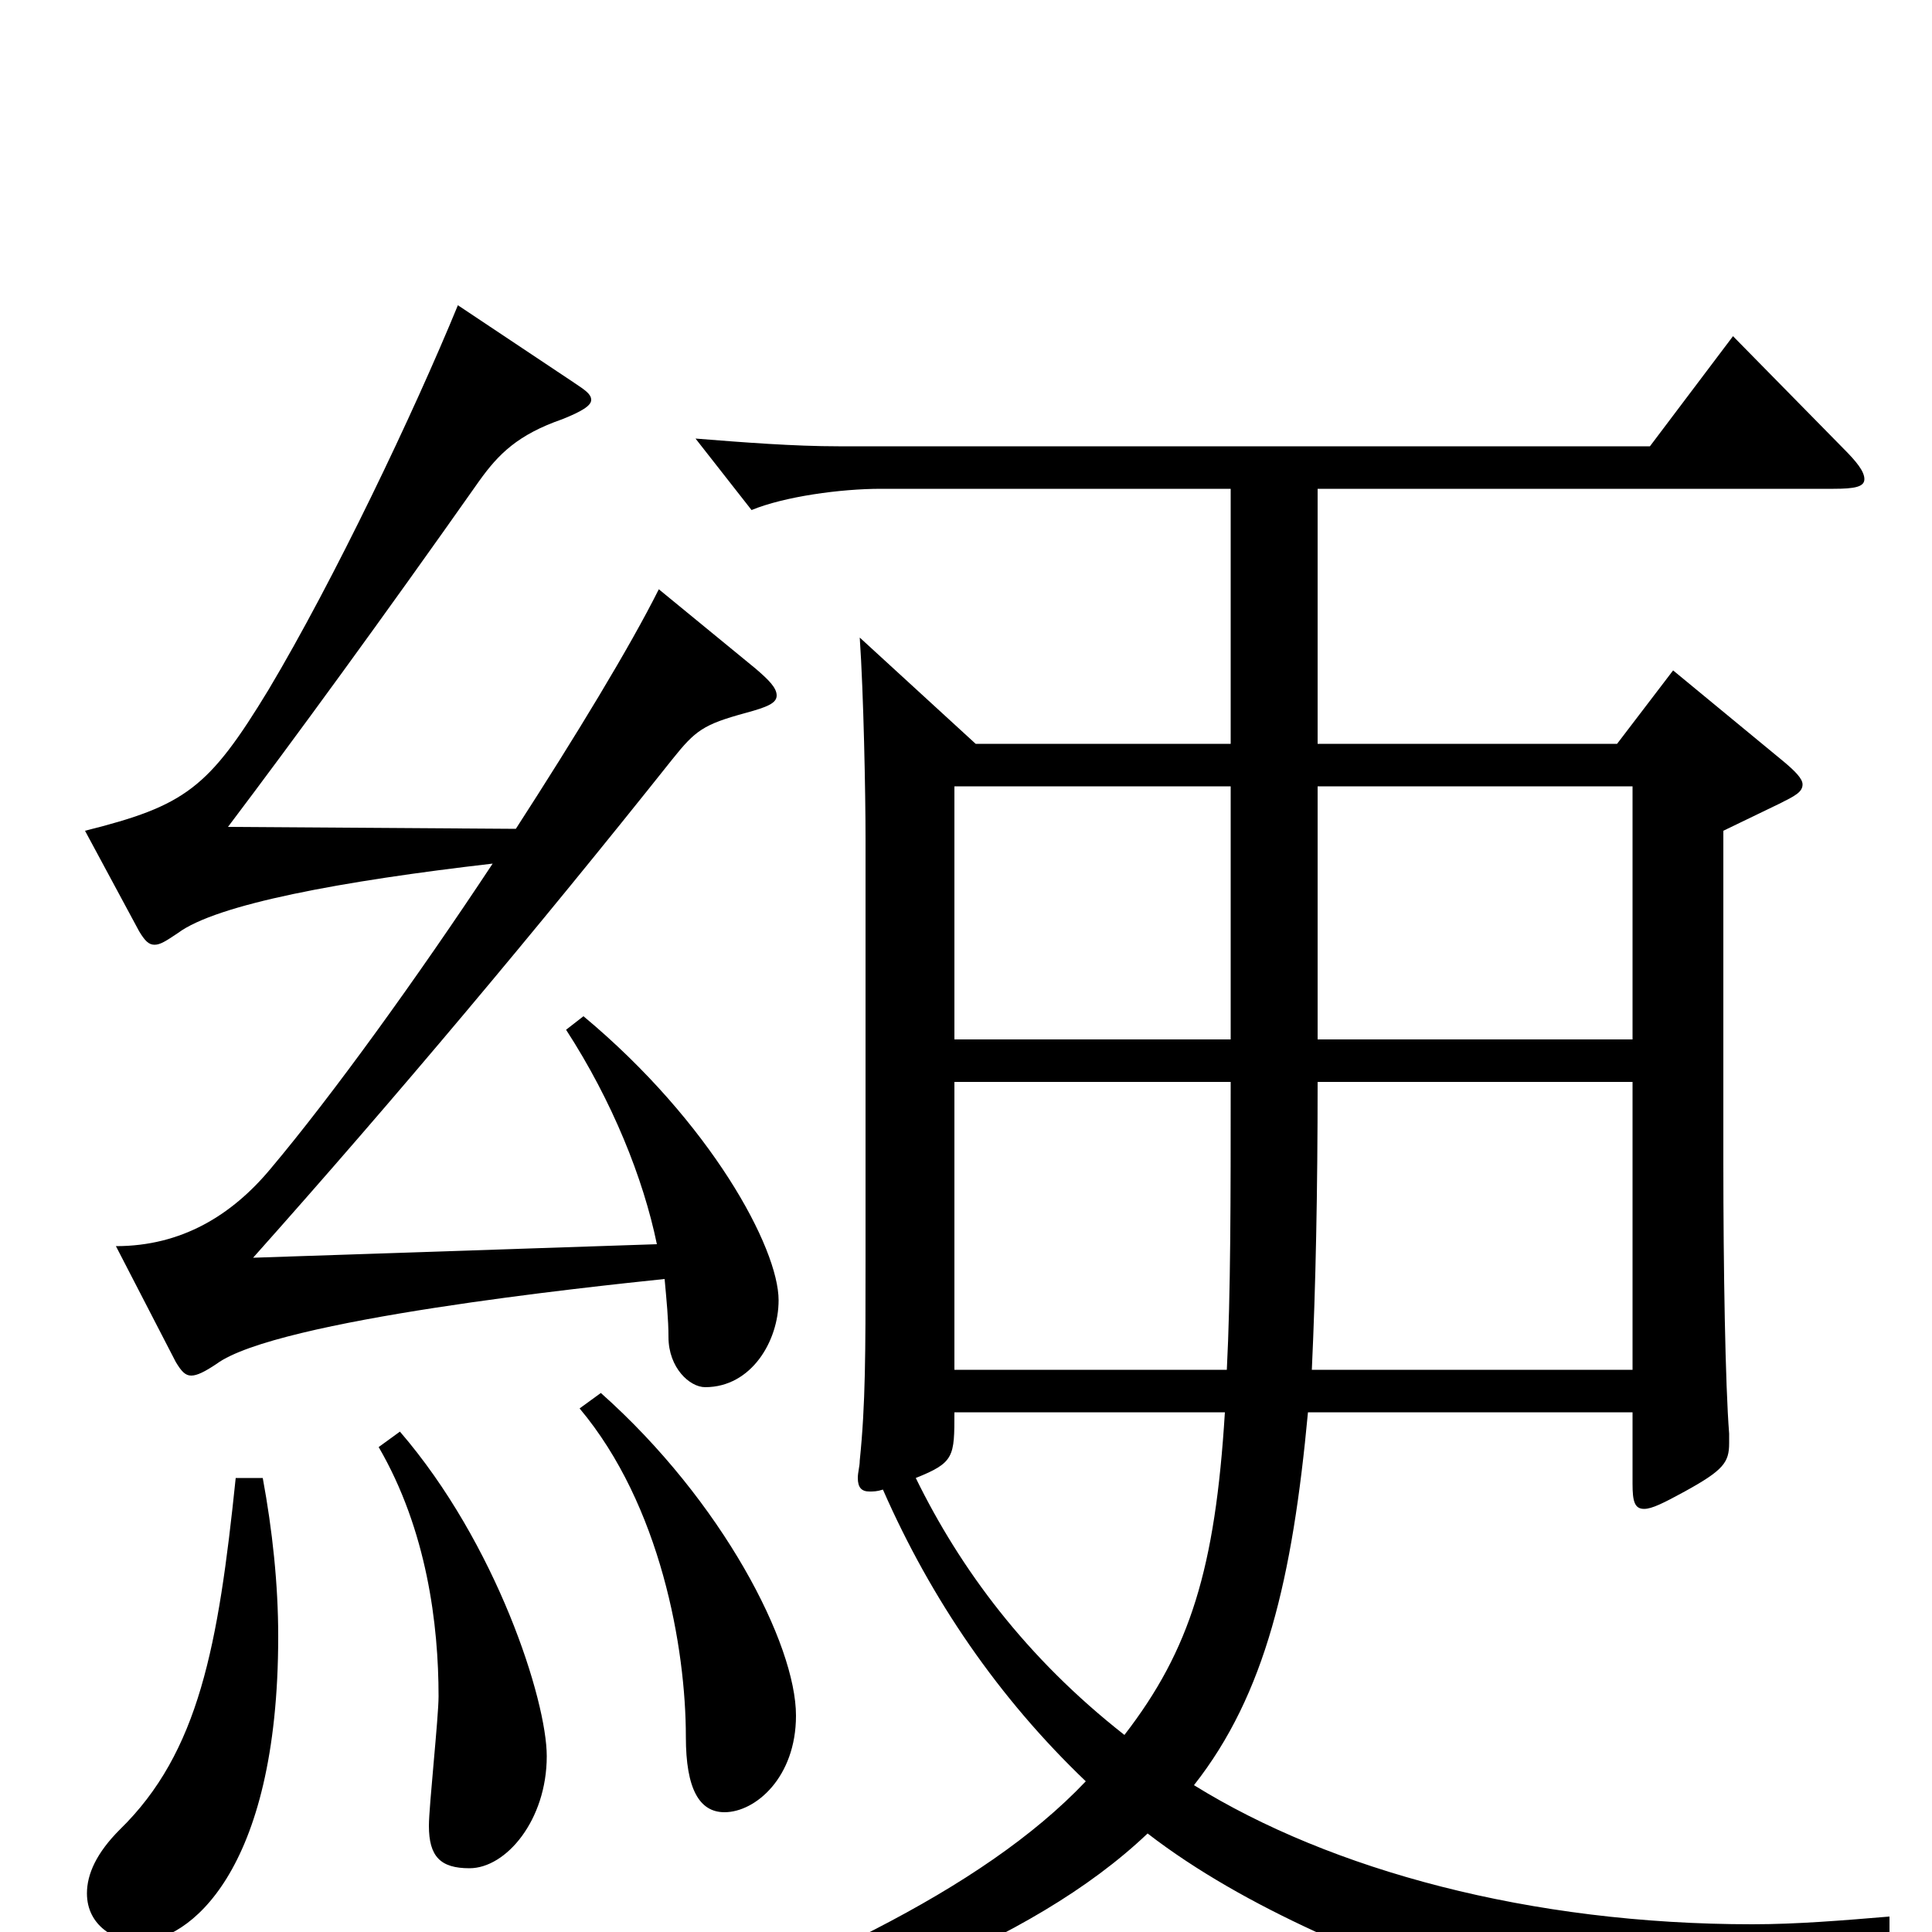 <svg xmlns="http://www.w3.org/2000/svg" viewBox="0 -1000 1000 1000">
	<path fill="#000000" d="M978 -8C954 -6 930 -4 907 -4C792 -4 689 -32 618 -76C655 -123 669 -183 677 -269H845V-232C845 -223 846 -219 851 -219C855 -219 861 -222 872 -228C892 -239 895 -243 895 -253V-258C893 -283 892 -344 892 -398V-570L921 -584C929 -588 933 -590 933 -594C933 -597 929 -601 923 -606L866 -653L837 -615H682V-747H949C960 -747 965 -748 965 -752C965 -756 961 -761 954 -768L897 -826L854 -769H434C411 -769 385 -771 360 -773L389 -736C406 -743 435 -747 456 -747H637V-615H505L445 -670C447 -641 448 -589 448 -566V-347C448 -300 448 -273 445 -244C445 -241 444 -238 444 -235C444 -230 446 -228 450 -228C452 -228 454 -228 457 -229C482 -172 517 -121 562 -78C508 -21 413 22 298 64V81C431 43 533 7 594 -51C695 27 875 63 883 63C890 63 893 60 897 54C912 28 941 11 978 7ZM679 -291C681 -334 682 -383 682 -440H845V-291ZM494 -291V-440H637C637 -379 637 -330 635 -291ZM634 -269C629 -188 616 -146 582 -102C531 -142 497 -188 474 -235C494 -243 494 -246 494 -269ZM682 -462V-593H845V-462ZM494 -462V-593H637V-462ZM293 -467C317 -430 333 -390 340 -356L131 -349C205 -432 278 -519 348 -607C360 -622 364 -625 386 -631C397 -634 402 -636 402 -640C402 -644 398 -648 391 -654L341 -695C326 -665 298 -619 267 -571L118 -572C152 -617 198 -680 248 -751C258 -765 268 -775 291 -783C301 -787 306 -790 306 -793C306 -796 303 -798 297 -802L237 -842C214 -786 173 -700 139 -643C108 -592 96 -583 44 -570L72 -518C75 -513 77 -511 80 -511C83 -511 86 -513 92 -517C112 -532 177 -544 255 -553C216 -494 172 -433 140 -395C120 -371 94 -355 60 -355L91 -295C94 -290 96 -288 99 -288C102 -288 106 -290 112 -294C143 -317 306 -334 344 -338C345 -327 346 -317 346 -308C346 -292 357 -282 365 -282C389 -282 403 -306 403 -327C403 -354 368 -419 302 -474ZM300 -271C342 -221 355 -147 355 -101C355 -74 362 -62 375 -62C391 -62 412 -80 412 -112C412 -149 374 -223 311 -279ZM196 -251C221 -208 227 -159 227 -122C227 -111 222 -65 222 -55C222 -39 228 -33 243 -33C262 -33 283 -58 283 -91C283 -120 257 -201 207 -259ZM122 -235C113 -148 103 -93 62 -53C50 -41 45 -30 45 -20C45 -3 60 5 72 5C97 5 144 -30 144 -153C144 -180 141 -208 136 -235Z"/>
</svg>